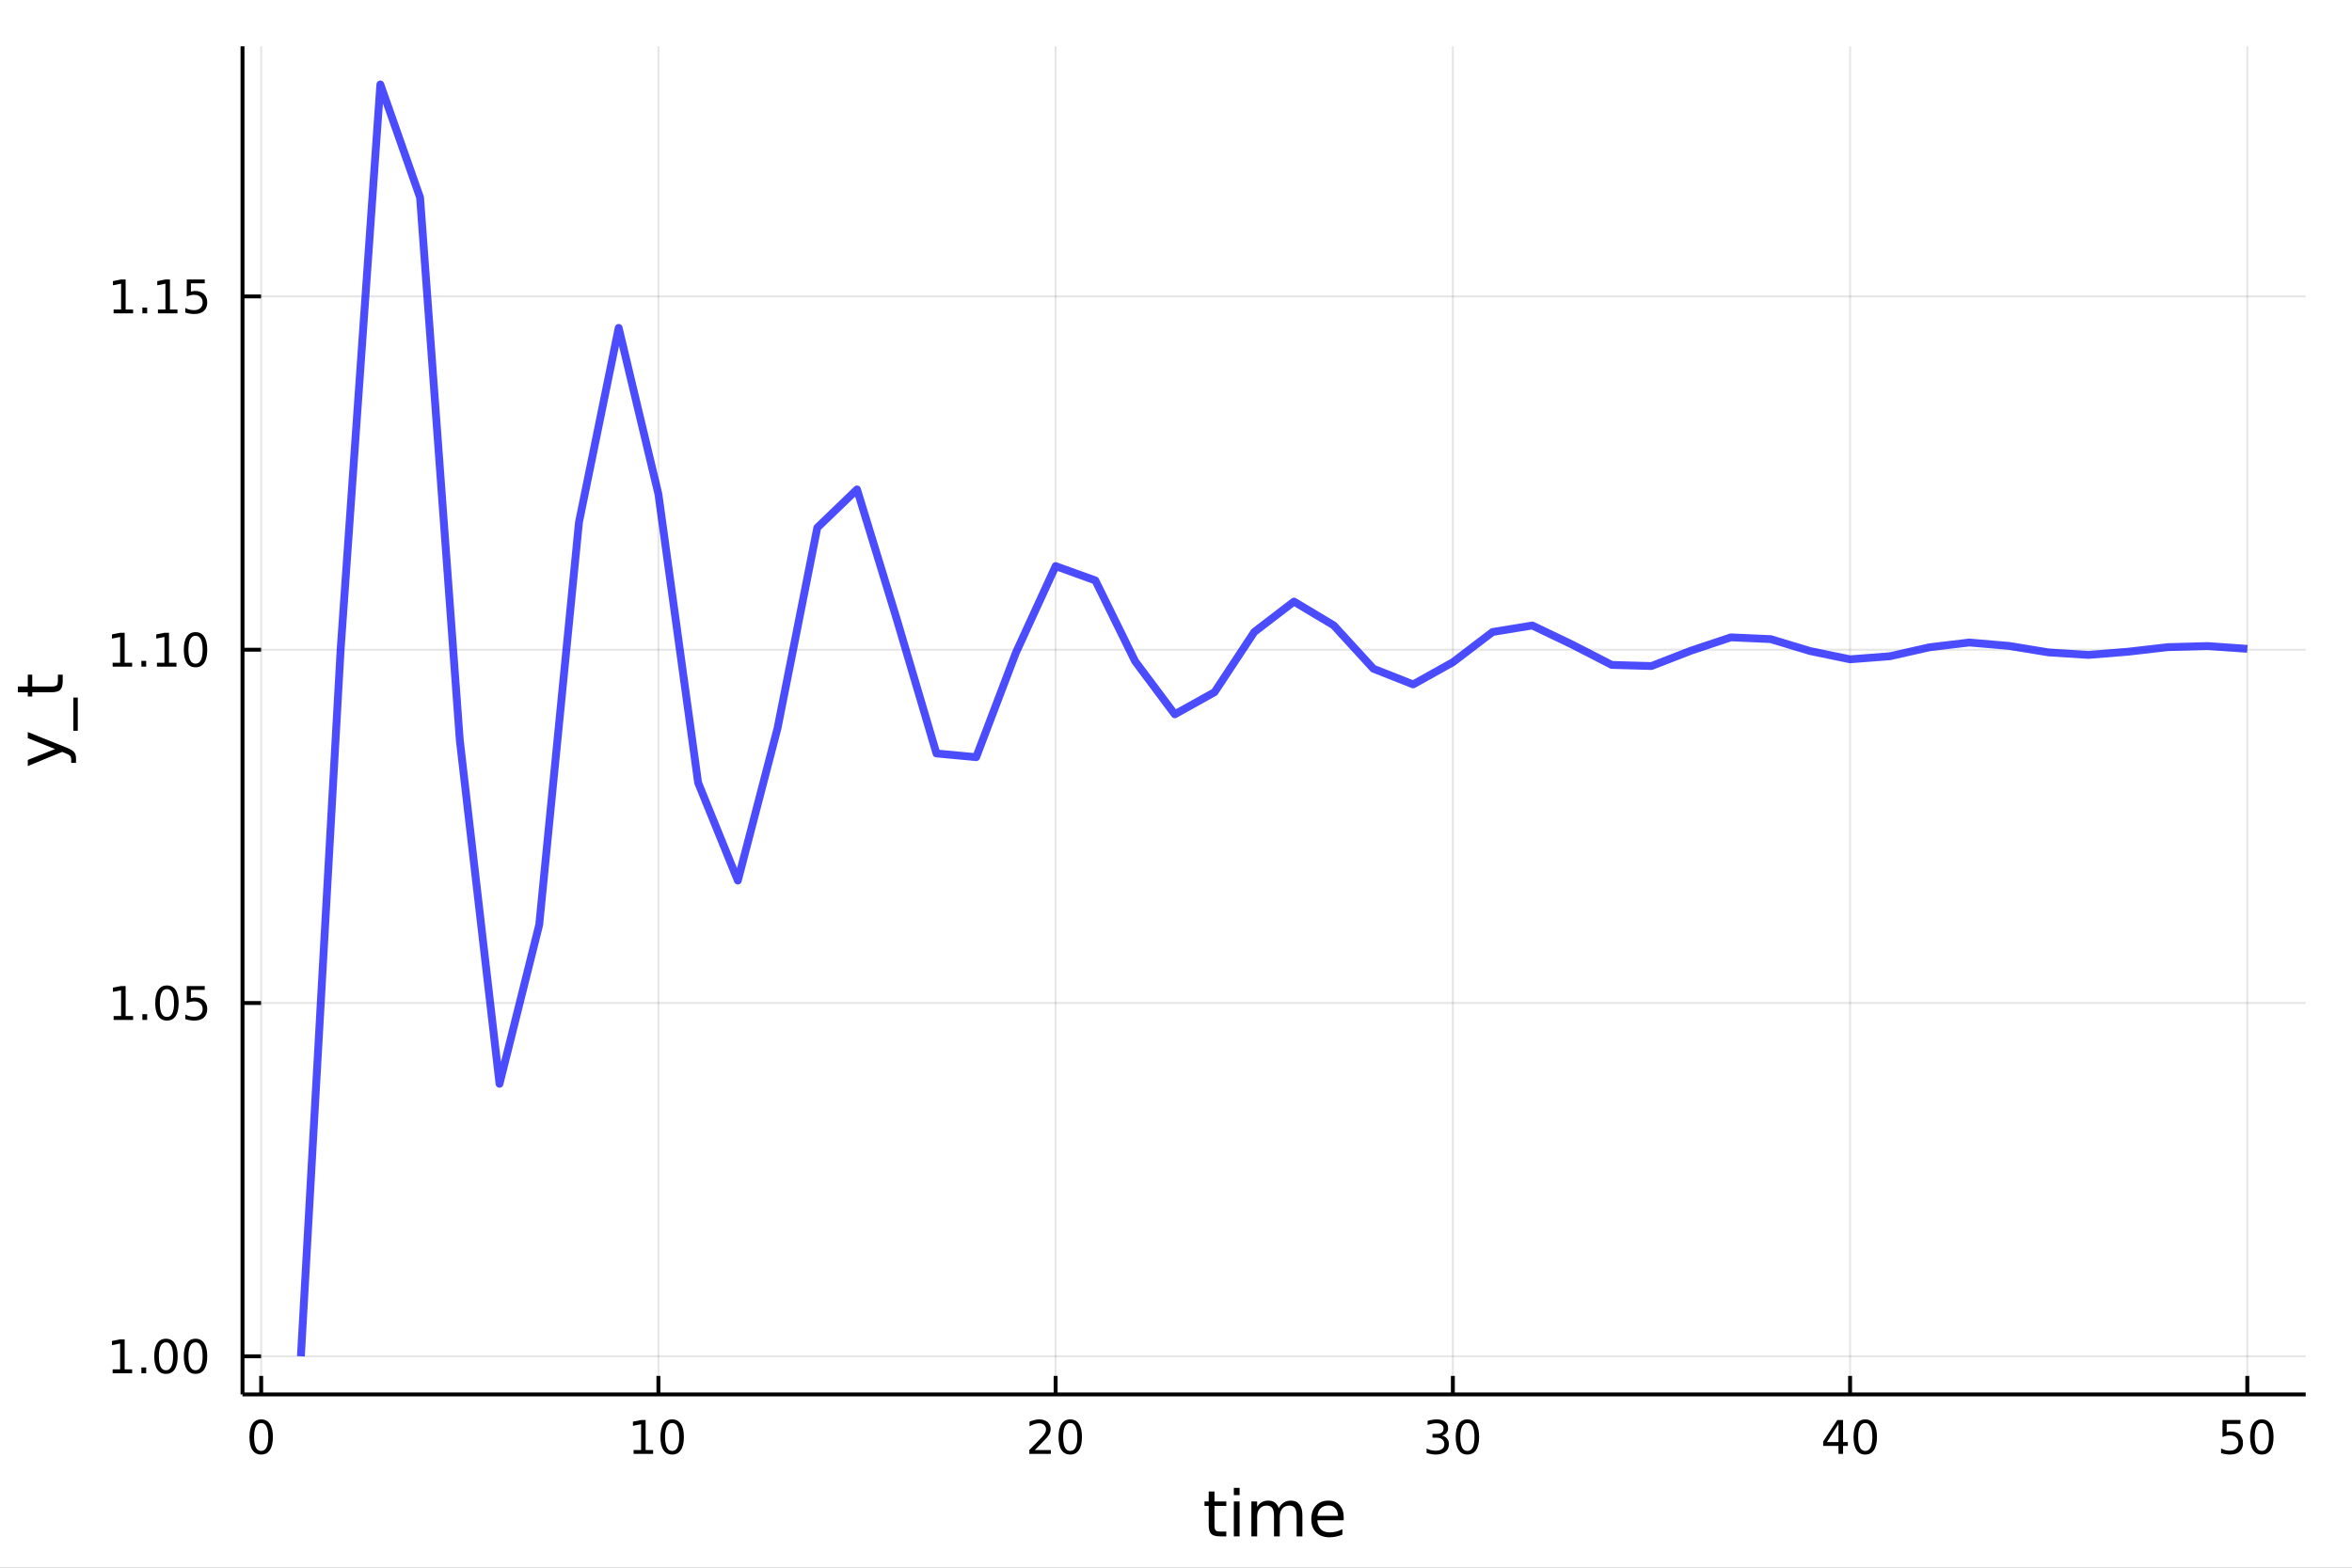 <?xml version="1.0" encoding="utf-8"?>
<svg xmlns="http://www.w3.org/2000/svg" xmlns:xlink="http://www.w3.org/1999/xlink" width="600" height="400" viewBox="0 0 2400 1600">
<rect x="0" y="0" width="2400" height="1600" fill="#808080" stroke="none"/>
<defs>
  <clipPath id="clip810">
    <rect x="0" y="0" width="2400" height="1600"/>
  </clipPath>
</defs>
<path clip-path="url(#clip810)" d="
M0 1600 L2400 1600 L2400 0 L0 0  Z
  " fill="#ffffff" fill-rule="evenodd" fill-opacity="1"/>
<defs>
  <clipPath id="clip811">
    <rect x="480" y="0" width="1681" height="1600"/>
  </clipPath>
</defs>
<path clip-path="url(#clip810)" d="
M247.459 1423.18 L2352.76 1423.18 L2352.76 47.244 L247.459 47.244  Z
  " fill="#ffffff" fill-rule="evenodd" fill-opacity="1"/>
<defs>
  <clipPath id="clip812">
    <rect x="247" y="47" width="2106" height="1377"/>
  </clipPath>
</defs>
<polyline clip-path="url(#clip812)" style="stroke:#000000; stroke-linecap:butt; stroke-linejoin:round; stroke-width:2; stroke-opacity:0.1; fill:none" points="
  266.509,1423.18 266.509,47.244 
  "/>
<polyline clip-path="url(#clip812)" style="stroke:#000000; stroke-linecap:butt; stroke-linejoin:round; stroke-width:2; stroke-opacity:0.1; fill:none" points="
  671.842,1423.18 671.842,47.244 
  "/>
<polyline clip-path="url(#clip812)" style="stroke:#000000; stroke-linecap:butt; stroke-linejoin:round; stroke-width:2; stroke-opacity:0.1; fill:none" points="
  1077.17,1423.18 1077.17,47.244 
  "/>
<polyline clip-path="url(#clip812)" style="stroke:#000000; stroke-linecap:butt; stroke-linejoin:round; stroke-width:2; stroke-opacity:0.1; fill:none" points="
  1482.51,1423.18 1482.51,47.244 
  "/>
<polyline clip-path="url(#clip812)" style="stroke:#000000; stroke-linecap:butt; stroke-linejoin:round; stroke-width:2; stroke-opacity:0.1; fill:none" points="
  1887.84,1423.18 1887.84,47.244 
  "/>
<polyline clip-path="url(#clip812)" style="stroke:#000000; stroke-linecap:butt; stroke-linejoin:round; stroke-width:2; stroke-opacity:0.1; fill:none" points="
  2293.17,1423.18 2293.17,47.244 
  "/>
<polyline clip-path="url(#clip810)" style="stroke:#000000; stroke-linecap:butt; stroke-linejoin:round; stroke-width:4; stroke-opacity:1; fill:none" points="
  247.459,1423.18 2352.76,1423.18 
  "/>
<polyline clip-path="url(#clip810)" style="stroke:#000000; stroke-linecap:butt; stroke-linejoin:round; stroke-width:4; stroke-opacity:1; fill:none" points="
  266.509,1423.18 266.509,1404.28 
  "/>
<polyline clip-path="url(#clip810)" style="stroke:#000000; stroke-linecap:butt; stroke-linejoin:round; stroke-width:4; stroke-opacity:1; fill:none" points="
  671.842,1423.18 671.842,1404.28 
  "/>
<polyline clip-path="url(#clip810)" style="stroke:#000000; stroke-linecap:butt; stroke-linejoin:round; stroke-width:4; stroke-opacity:1; fill:none" points="
  1077.17,1423.18 1077.17,1404.28 
  "/>
<polyline clip-path="url(#clip810)" style="stroke:#000000; stroke-linecap:butt; stroke-linejoin:round; stroke-width:4; stroke-opacity:1; fill:none" points="
  1482.51,1423.18 1482.51,1404.28 
  "/>
<polyline clip-path="url(#clip810)" style="stroke:#000000; stroke-linecap:butt; stroke-linejoin:round; stroke-width:4; stroke-opacity:1; fill:none" points="
  1887.84,1423.18 1887.84,1404.28 
  "/>
<polyline clip-path="url(#clip810)" style="stroke:#000000; stroke-linecap:butt; stroke-linejoin:round; stroke-width:4; stroke-opacity:1; fill:none" points="
  2293.17,1423.18 2293.17,1404.28 
  "/>
<path clip-path="url(#clip810)" d="M266.509 1452.37 Q262.898 1452.37 261.07 1455.94 Q259.264 1459.48 259.264 1466.61 Q259.264 1473.71 261.07 1477.28 Q262.898 1480.82 266.509 1480.82 Q270.144 1480.82 271.949 1477.28 Q273.778 1473.71 273.778 1466.61 Q273.778 1459.48 271.949 1455.94 Q270.144 1452.37 266.509 1452.37 M266.509 1448.67 Q272.319 1448.67 275.375 1453.27 Q278.454 1457.86 278.454 1466.61 Q278.454 1475.33 275.375 1479.94 Q272.319 1484.52 266.509 1484.52 Q260.699 1484.52 257.62 1479.94 Q254.565 1475.33 254.565 1466.61 Q254.565 1457.86 257.62 1453.27 Q260.699 1448.67 266.509 1448.67 Z" fill="#000000" fill-rule="evenodd" fill-opacity="1" /><path clip-path="url(#clip810)" d="M646.53 1479.92 L654.168 1479.92 L654.168 1453.55 L645.858 1455.22 L645.858 1450.96 L654.122 1449.29 L658.798 1449.29 L658.798 1479.92 L666.437 1479.92 L666.437 1483.85 L646.53 1483.85 L646.53 1479.92 Z" fill="#000000" fill-rule="evenodd" fill-opacity="1" /><path clip-path="url(#clip810)" d="M685.881 1452.37 Q682.27 1452.37 680.441 1455.94 Q678.636 1459.48 678.636 1466.61 Q678.636 1473.71 680.441 1477.28 Q682.27 1480.82 685.881 1480.82 Q689.515 1480.82 691.321 1477.28 Q693.15 1473.71 693.15 1466.61 Q693.15 1459.48 691.321 1455.94 Q689.515 1452.37 685.881 1452.37 M685.881 1448.67 Q691.691 1448.67 694.747 1453.27 Q697.826 1457.86 697.826 1466.61 Q697.826 1475.33 694.747 1479.94 Q691.691 1484.52 685.881 1484.52 Q680.071 1484.52 676.992 1479.94 Q673.937 1475.33 673.937 1466.61 Q673.937 1457.86 676.992 1453.27 Q680.071 1448.67 685.881 1448.67 Z" fill="#000000" fill-rule="evenodd" fill-opacity="1" /><path clip-path="url(#clip810)" d="M1055.95 1479.92 L1072.27 1479.92 L1072.27 1483.85 L1050.32 1483.85 L1050.32 1479.92 Q1052.98 1477.16 1057.57 1472.53 Q1062.17 1467.88 1063.36 1466.54 Q1065.6 1464.01 1066.48 1462.28 Q1067.38 1460.52 1067.38 1458.83 Q1067.38 1456.07 1065.44 1454.34 Q1063.52 1452.6 1060.42 1452.6 Q1058.22 1452.6 1055.76 1453.37 Q1053.33 1454.13 1050.55 1455.68 L1050.55 1450.96 Q1053.38 1449.82 1055.83 1449.25 Q1058.29 1448.67 1060.32 1448.67 Q1065.69 1448.67 1068.89 1451.35 Q1072.08 1454.04 1072.08 1458.53 Q1072.08 1460.66 1071.27 1462.58 Q1070.48 1464.48 1068.38 1467.07 Q1067.8 1467.74 1064.7 1470.96 Q1061.6 1474.15 1055.95 1479.92 Z" fill="#000000" fill-rule="evenodd" fill-opacity="1" /><path clip-path="url(#clip810)" d="M1092.08 1452.37 Q1088.47 1452.37 1086.64 1455.94 Q1084.84 1459.48 1084.84 1466.61 Q1084.84 1473.71 1086.64 1477.28 Q1088.47 1480.82 1092.08 1480.82 Q1095.72 1480.82 1097.52 1477.28 Q1099.35 1473.71 1099.35 1466.61 Q1099.35 1459.48 1097.52 1455.94 Q1095.72 1452.37 1092.08 1452.37 M1092.08 1448.67 Q1097.89 1448.67 1100.95 1453.27 Q1104.03 1457.86 1104.03 1466.61 Q1104.03 1475.33 1100.95 1479.94 Q1097.89 1484.52 1092.08 1484.52 Q1086.27 1484.52 1083.19 1479.94 Q1080.14 1475.33 1080.14 1466.61 Q1080.14 1457.86 1083.19 1453.27 Q1086.27 1448.67 1092.08 1448.67 Z" fill="#000000" fill-rule="evenodd" fill-opacity="1" /><path clip-path="url(#clip810)" d="M1471.35 1465.22 Q1474.71 1465.94 1476.58 1468.2 Q1478.48 1470.47 1478.48 1473.81 Q1478.48 1478.92 1474.96 1481.72 Q1471.44 1484.52 1464.96 1484.52 Q1462.78 1484.52 1460.47 1484.08 Q1458.18 1483.67 1455.72 1482.81 L1455.72 1478.3 Q1457.67 1479.43 1459.98 1480.01 Q1462.3 1480.59 1464.82 1480.59 Q1469.22 1480.59 1471.51 1478.85 Q1473.83 1477.12 1473.83 1473.81 Q1473.83 1470.75 1471.67 1469.04 Q1469.54 1467.3 1465.72 1467.3 L1461.7 1467.3 L1461.7 1463.46 L1465.91 1463.46 Q1469.36 1463.46 1471.19 1462.09 Q1473.02 1460.7 1473.02 1458.11 Q1473.02 1455.45 1471.12 1454.04 Q1469.24 1452.6 1465.72 1452.6 Q1463.8 1452.6 1461.6 1453.02 Q1459.41 1453.44 1456.77 1454.31 L1456.77 1450.15 Q1459.43 1449.41 1461.74 1449.04 Q1464.08 1448.67 1466.14 1448.67 Q1471.47 1448.67 1474.57 1451.1 Q1477.67 1453.5 1477.67 1457.63 Q1477.67 1460.5 1476.03 1462.49 Q1474.38 1464.45 1471.35 1465.22 Z" fill="#000000" fill-rule="evenodd" fill-opacity="1" /><path clip-path="url(#clip810)" d="M1497.34 1452.37 Q1493.73 1452.37 1491.91 1455.94 Q1490.1 1459.48 1490.1 1466.61 Q1490.1 1473.71 1491.91 1477.28 Q1493.73 1480.82 1497.34 1480.82 Q1500.98 1480.82 1502.78 1477.28 Q1504.61 1473.71 1504.61 1466.61 Q1504.61 1459.48 1502.78 1455.94 Q1500.98 1452.37 1497.34 1452.37 M1497.34 1448.67 Q1503.15 1448.67 1506.21 1453.27 Q1509.29 1457.86 1509.29 1466.61 Q1509.29 1475.33 1506.21 1479.94 Q1503.15 1484.52 1497.34 1484.52 Q1491.53 1484.52 1488.46 1479.94 Q1485.4 1475.33 1485.4 1466.61 Q1485.4 1457.86 1488.46 1453.27 Q1491.53 1448.67 1497.34 1448.67 Z" fill="#000000" fill-rule="evenodd" fill-opacity="1" /><path clip-path="url(#clip810)" d="M1876.01 1453.37 L1864.21 1471.81 L1876.01 1471.81 L1876.01 1453.37 M1874.78 1449.29 L1880.66 1449.29 L1880.66 1471.81 L1885.59 1471.81 L1885.59 1475.7 L1880.66 1475.7 L1880.66 1483.85 L1876.01 1483.85 L1876.01 1475.7 L1860.41 1475.7 L1860.41 1471.19 L1874.78 1449.29 Z" fill="#000000" fill-rule="evenodd" fill-opacity="1" /><path clip-path="url(#clip810)" d="M1903.33 1452.37 Q1899.71 1452.37 1897.89 1455.94 Q1896.08 1459.48 1896.08 1466.61 Q1896.08 1473.71 1897.89 1477.28 Q1899.71 1480.82 1903.33 1480.82 Q1906.96 1480.82 1908.77 1477.28 Q1910.59 1473.71 1910.59 1466.61 Q1910.59 1459.48 1908.77 1455.94 Q1906.96 1452.37 1903.33 1452.37 M1903.33 1448.67 Q1909.14 1448.67 1912.19 1453.27 Q1915.27 1457.86 1915.27 1466.61 Q1915.27 1475.33 1912.19 1479.94 Q1909.14 1484.52 1903.33 1484.52 Q1897.52 1484.52 1894.44 1479.94 Q1891.38 1475.33 1891.38 1466.61 Q1891.38 1457.86 1894.44 1453.27 Q1897.52 1448.67 1903.33 1448.67 Z" fill="#000000" fill-rule="evenodd" fill-opacity="1" /><path clip-path="url(#clip810)" d="M2267.87 1449.29 L2286.23 1449.29 L2286.23 1453.23 L2272.15 1453.23 L2272.15 1461.7 Q2273.17 1461.35 2274.19 1461.19 Q2275.21 1461 2276.23 1461 Q2282.01 1461 2285.39 1464.18 Q2288.77 1467.35 2288.77 1472.76 Q2288.77 1478.34 2285.3 1481.44 Q2281.83 1484.52 2275.51 1484.52 Q2273.33 1484.52 2271.07 1484.15 Q2268.82 1483.78 2266.41 1483.04 L2266.41 1478.34 Q2268.5 1479.48 2270.72 1480.03 Q2272.94 1480.59 2275.42 1480.59 Q2279.42 1480.59 2281.76 1478.48 Q2284.1 1476.38 2284.1 1472.76 Q2284.1 1469.15 2281.76 1467.05 Q2279.42 1464.94 2275.42 1464.94 Q2273.54 1464.94 2271.67 1465.36 Q2269.82 1465.77 2267.87 1466.65 L2267.87 1449.29 Z" fill="#000000" fill-rule="evenodd" fill-opacity="1" /><path clip-path="url(#clip810)" d="M2307.99 1452.37 Q2304.38 1452.37 2302.55 1455.94 Q2300.74 1459.48 2300.74 1466.61 Q2300.74 1473.71 2302.55 1477.28 Q2304.38 1480.82 2307.99 1480.82 Q2311.62 1480.82 2313.43 1477.28 Q2315.26 1473.71 2315.26 1466.61 Q2315.26 1459.48 2313.43 1455.94 Q2311.62 1452.37 2307.99 1452.37 M2307.99 1448.67 Q2313.8 1448.67 2316.85 1453.27 Q2319.93 1457.86 2319.93 1466.61 Q2319.93 1475.33 2316.85 1479.94 Q2313.8 1484.52 2307.99 1484.52 Q2302.18 1484.52 2299.1 1479.94 Q2296.04 1475.33 2296.04 1466.61 Q2296.04 1457.86 2299.1 1453.27 Q2302.18 1448.67 2307.99 1448.67 Z" fill="#000000" fill-rule="evenodd" fill-opacity="1" /><path clip-path="url(#clip810)" d="M1239.27 1522.27 L1239.27 1532.4 L1251.33 1532.4 L1251.33 1536.95 L1239.27 1536.95 L1239.27 1556.3 Q1239.27 1560.66 1240.44 1561.9 Q1241.65 1563.14 1245.31 1563.14 L1251.33 1563.14 L1251.33 1568.04 L1245.31 1568.04 Q1238.54 1568.04 1235.96 1565.53 Q1233.38 1562.98 1233.38 1556.3 L1233.38 1536.95 L1229.08 1536.95 L1229.08 1532.4 L1233.38 1532.4 L1233.38 1522.27 L1239.27 1522.27 Z" fill="#000000" fill-rule="evenodd" fill-opacity="1" /><path clip-path="url(#clip810)" d="M1259.03 1532.4 L1264.89 1532.4 L1264.89 1568.04 L1259.03 1568.04 L1259.03 1532.4 M1259.03 1518.52 L1264.89 1518.52 L1264.89 1525.93 L1259.03 1525.93 L1259.03 1518.52 Z" fill="#000000" fill-rule="evenodd" fill-opacity="1" /><path clip-path="url(#clip810)" d="M1304.9 1539.24 Q1307.09 1535.29 1310.15 1533.41 Q1313.2 1531.54 1317.34 1531.54 Q1322.91 1531.54 1325.94 1535.45 Q1328.96 1539.33 1328.96 1546.53 L1328.96 1568.04 L1323.07 1568.04 L1323.07 1546.72 Q1323.07 1541.59 1321.26 1539.11 Q1319.44 1536.63 1315.72 1536.63 Q1311.17 1536.63 1308.53 1539.65 Q1305.88 1542.68 1305.88 1547.9 L1305.88 1568.04 L1300 1568.04 L1300 1546.72 Q1300 1541.56 1298.18 1539.11 Q1296.37 1536.63 1292.58 1536.63 Q1288.09 1536.63 1285.45 1539.68 Q1282.81 1542.71 1282.81 1547.9 L1282.81 1568.04 L1276.92 1568.04 L1276.92 1532.4 L1282.81 1532.4 L1282.81 1537.93 Q1284.81 1534.66 1287.61 1533.1 Q1290.42 1531.54 1294.27 1531.54 Q1298.15 1531.54 1300.86 1533.51 Q1303.59 1535.48 1304.9 1539.24 Z" fill="#000000" fill-rule="evenodd" fill-opacity="1" /><path clip-path="url(#clip810)" d="M1371.13 1548.76 L1371.13 1551.62 L1344.21 1551.62 Q1344.59 1557.67 1347.83 1560.85 Q1351.11 1564 1356.94 1564 Q1360.31 1564 1363.46 1563.17 Q1366.64 1562.35 1369.76 1560.69 L1369.76 1566.23 Q1366.61 1567.57 1363.3 1568.27 Q1359.99 1568.97 1356.59 1568.97 Q1348.06 1568.97 1343.06 1564 Q1338.09 1559.04 1338.09 1550.57 Q1338.09 1541.82 1342.81 1536.69 Q1347.55 1531.54 1355.57 1531.54 Q1362.76 1531.54 1366.93 1536.18 Q1371.13 1540.8 1371.13 1548.76 M1365.28 1547.04 Q1365.21 1542.23 1362.57 1539.37 Q1359.96 1536.5 1355.63 1536.5 Q1350.73 1536.5 1347.77 1539.27 Q1344.84 1542.04 1344.4 1547.07 L1365.28 1547.04 Z" fill="#000000" fill-rule="evenodd" fill-opacity="1" /><polyline clip-path="url(#clip812)" style="stroke:#000000; stroke-linecap:butt; stroke-linejoin:round; stroke-width:2; stroke-opacity:0.1; fill:none" points="
  247.459,1384.24 2352.76,1384.24 
  "/>
<polyline clip-path="url(#clip812)" style="stroke:#000000; stroke-linecap:butt; stroke-linejoin:round; stroke-width:2; stroke-opacity:0.1; fill:none" points="
  247.459,1023.67 2352.76,1023.67 
  "/>
<polyline clip-path="url(#clip812)" style="stroke:#000000; stroke-linecap:butt; stroke-linejoin:round; stroke-width:2; stroke-opacity:0.1; fill:none" points="
  247.459,663.098 2352.76,663.098 
  "/>
<polyline clip-path="url(#clip812)" style="stroke:#000000; stroke-linecap:butt; stroke-linejoin:round; stroke-width:2; stroke-opacity:0.1; fill:none" points="
  247.459,302.528 2352.76,302.528 
  "/>
<polyline clip-path="url(#clip810)" style="stroke:#000000; stroke-linecap:butt; stroke-linejoin:round; stroke-width:4; stroke-opacity:1; fill:none" points="
  247.459,1423.18 247.459,47.244 
  "/>
<polyline clip-path="url(#clip810)" style="stroke:#000000; stroke-linecap:butt; stroke-linejoin:round; stroke-width:4; stroke-opacity:1; fill:none" points="
  247.459,1384.24 266.356,1384.24 
  "/>
<polyline clip-path="url(#clip810)" style="stroke:#000000; stroke-linecap:butt; stroke-linejoin:round; stroke-width:4; stroke-opacity:1; fill:none" points="
  247.459,1023.67 266.356,1023.67 
  "/>
<polyline clip-path="url(#clip810)" style="stroke:#000000; stroke-linecap:butt; stroke-linejoin:round; stroke-width:4; stroke-opacity:1; fill:none" points="
  247.459,663.098 266.356,663.098 
  "/>
<polyline clip-path="url(#clip810)" style="stroke:#000000; stroke-linecap:butt; stroke-linejoin:round; stroke-width:4; stroke-opacity:1; fill:none" points="
  247.459,302.528 266.356,302.528 
  "/>
<path clip-path="url(#clip810)" d="M114.931 1397.58 L122.57 1397.58 L122.57 1371.22 L114.26 1372.88 L114.26 1368.62 L122.524 1366.96 L127.2 1366.96 L127.2 1397.58 L134.839 1397.58 L134.839 1401.52 L114.931 1401.52 L114.931 1397.58 Z" fill="#000000" fill-rule="evenodd" fill-opacity="1" /><path clip-path="url(#clip810)" d="M144.283 1395.64 L149.167 1395.64 L149.167 1401.52 L144.283 1401.52 L144.283 1395.64 Z" fill="#000000" fill-rule="evenodd" fill-opacity="1" /><path clip-path="url(#clip810)" d="M169.352 1370.04 Q165.741 1370.04 163.913 1373.6 Q162.107 1377.14 162.107 1384.27 Q162.107 1391.38 163.913 1394.94 Q165.741 1398.49 169.352 1398.49 Q172.987 1398.49 174.792 1394.94 Q176.621 1391.38 176.621 1384.27 Q176.621 1377.14 174.792 1373.6 Q172.987 1370.04 169.352 1370.04 M169.352 1366.33 Q175.163 1366.33 178.218 1370.94 Q181.297 1375.52 181.297 1384.27 Q181.297 1393 178.218 1397.61 Q175.163 1402.19 169.352 1402.19 Q163.542 1402.19 160.464 1397.61 Q157.408 1393 157.408 1384.27 Q157.408 1375.52 160.464 1370.94 Q163.542 1366.33 169.352 1366.33 Z" fill="#000000" fill-rule="evenodd" fill-opacity="1" /><path clip-path="url(#clip810)" d="M199.514 1370.04 Q195.903 1370.04 194.075 1373.6 Q192.269 1377.14 192.269 1384.27 Q192.269 1391.38 194.075 1394.94 Q195.903 1398.49 199.514 1398.49 Q203.149 1398.49 204.954 1394.94 Q206.783 1391.38 206.783 1384.27 Q206.783 1377.14 204.954 1373.6 Q203.149 1370.04 199.514 1370.04 M199.514 1366.33 Q205.324 1366.33 208.38 1370.94 Q211.459 1375.52 211.459 1384.27 Q211.459 1393 208.38 1397.61 Q205.324 1402.19 199.514 1402.19 Q193.704 1402.19 190.625 1397.61 Q187.57 1393 187.57 1384.27 Q187.57 1375.52 190.625 1370.94 Q193.704 1366.33 199.514 1366.33 Z" fill="#000000" fill-rule="evenodd" fill-opacity="1" /><path clip-path="url(#clip810)" d="M115.927 1037.01 L123.566 1037.01 L123.566 1010.65 L115.256 1012.31 L115.256 1008.05 L123.519 1006.39 L128.195 1006.39 L128.195 1037.01 L135.834 1037.01 L135.834 1040.95 L115.927 1040.95 L115.927 1037.01 Z" fill="#000000" fill-rule="evenodd" fill-opacity="1" /><path clip-path="url(#clip810)" d="M145.279 1035.07 L150.163 1035.07 L150.163 1040.95 L145.279 1040.95 L145.279 1035.07 Z" fill="#000000" fill-rule="evenodd" fill-opacity="1" /><path clip-path="url(#clip810)" d="M170.348 1009.47 Q166.737 1009.47 164.908 1013.03 Q163.102 1016.57 163.102 1023.7 Q163.102 1030.81 164.908 1034.37 Q166.737 1037.92 170.348 1037.92 Q173.982 1037.92 175.788 1034.37 Q177.616 1030.81 177.616 1023.7 Q177.616 1016.57 175.788 1013.03 Q173.982 1009.47 170.348 1009.47 M170.348 1005.76 Q176.158 1005.76 179.214 1010.37 Q182.292 1014.95 182.292 1023.7 Q182.292 1032.43 179.214 1037.04 Q176.158 1041.62 170.348 1041.62 Q164.538 1041.62 161.459 1037.04 Q158.403 1032.43 158.403 1023.7 Q158.403 1014.95 161.459 1010.37 Q164.538 1005.76 170.348 1005.76 Z" fill="#000000" fill-rule="evenodd" fill-opacity="1" /><path clip-path="url(#clip810)" d="M190.556 1006.39 L208.912 1006.39 L208.912 1010.32 L194.838 1010.32 L194.838 1018.8 Q195.857 1018.45 196.875 1018.29 Q197.894 1018.1 198.912 1018.1 Q204.699 1018.1 208.079 1021.27 Q211.459 1024.44 211.459 1029.86 Q211.459 1035.44 207.987 1038.54 Q204.514 1041.62 198.195 1041.62 Q196.019 1041.62 193.75 1041.25 Q191.505 1040.88 189.098 1040.14 L189.098 1035.44 Q191.181 1036.57 193.403 1037.13 Q195.625 1037.68 198.102 1037.68 Q202.107 1037.68 204.445 1035.58 Q206.783 1033.47 206.783 1029.86 Q206.783 1026.25 204.445 1024.14 Q202.107 1022.04 198.102 1022.04 Q196.227 1022.04 194.352 1022.45 Q192.5 1022.87 190.556 1023.75 L190.556 1006.39 Z" fill="#000000" fill-rule="evenodd" fill-opacity="1" /><path clip-path="url(#clip810)" d="M114.931 676.443 L122.57 676.443 L122.57 650.077 L114.26 651.744 L114.26 647.485 L122.524 645.818 L127.2 645.818 L127.2 676.443 L134.839 676.443 L134.839 680.378 L114.931 680.378 L114.931 676.443 Z" fill="#000000" fill-rule="evenodd" fill-opacity="1" /><path clip-path="url(#clip810)" d="M144.283 674.498 L149.167 674.498 L149.167 680.378 L144.283 680.378 L144.283 674.498 Z" fill="#000000" fill-rule="evenodd" fill-opacity="1" /><path clip-path="url(#clip810)" d="M160.163 676.443 L167.802 676.443 L167.802 650.077 L159.491 651.744 L159.491 647.485 L167.755 645.818 L172.431 645.818 L172.431 676.443 L180.07 676.443 L180.07 680.378 L160.163 680.378 L160.163 676.443 Z" fill="#000000" fill-rule="evenodd" fill-opacity="1" /><path clip-path="url(#clip810)" d="M199.514 648.897 Q195.903 648.897 194.075 652.461 Q192.269 656.003 192.269 663.133 Q192.269 670.239 194.075 673.804 Q195.903 677.346 199.514 677.346 Q203.149 677.346 204.954 673.804 Q206.783 670.239 206.783 663.133 Q206.783 656.003 204.954 652.461 Q203.149 648.897 199.514 648.897 M199.514 645.193 Q205.324 645.193 208.38 649.799 Q211.459 654.383 211.459 663.133 Q211.459 671.859 208.38 676.466 Q205.324 681.049 199.514 681.049 Q193.704 681.049 190.625 676.466 Q187.57 671.859 187.57 663.133 Q187.57 654.383 190.625 649.799 Q193.704 645.193 199.514 645.193 Z" fill="#000000" fill-rule="evenodd" fill-opacity="1" /><path clip-path="url(#clip810)" d="M115.927 315.873 L123.566 315.873 L123.566 289.507 L115.256 291.174 L115.256 286.914 L123.519 285.248 L128.195 285.248 L128.195 315.873 L135.834 315.873 L135.834 319.808 L115.927 319.808 L115.927 315.873 Z" fill="#000000" fill-rule="evenodd" fill-opacity="1" /><path clip-path="url(#clip810)" d="M145.279 313.928 L150.163 313.928 L150.163 319.808 L145.279 319.808 L145.279 313.928 Z" fill="#000000" fill-rule="evenodd" fill-opacity="1" /><path clip-path="url(#clip810)" d="M161.158 315.873 L168.797 315.873 L168.797 289.507 L160.487 291.174 L160.487 286.914 L168.751 285.248 L173.427 285.248 L173.427 315.873 L181.065 315.873 L181.065 319.808 L161.158 319.808 L161.158 315.873 Z" fill="#000000" fill-rule="evenodd" fill-opacity="1" /><path clip-path="url(#clip810)" d="M190.556 285.248 L208.912 285.248 L208.912 289.183 L194.838 289.183 L194.838 297.655 Q195.857 297.308 196.875 297.146 Q197.894 296.961 198.912 296.961 Q204.699 296.961 208.079 300.132 Q211.459 303.303 211.459 308.72 Q211.459 314.299 207.987 317.4 Q204.514 320.479 198.195 320.479 Q196.019 320.479 193.75 320.109 Q191.505 319.738 189.098 318.998 L189.098 314.299 Q191.181 315.433 193.403 315.988 Q195.625 316.544 198.102 316.544 Q202.107 316.544 204.445 314.437 Q206.783 312.331 206.783 308.72 Q206.783 305.109 204.445 303.002 Q202.107 300.896 198.102 300.896 Q196.227 300.896 194.352 301.312 Q192.5 301.729 190.556 302.609 L190.556 285.248 Z" fill="#000000" fill-rule="evenodd" fill-opacity="1" /><path clip-path="url(#clip810)" d="M67.314 762.791 Q73.68 765.274 75.622 767.629 Q77.563 769.985 77.563 773.931 L77.563 778.61 L72.662 778.61 L72.662 775.173 Q72.662 772.754 71.516 771.417 Q70.37 770.08 66.105 768.457 L63.431 767.407 L28.356 781.825 L28.356 775.618 L56.238 764.478 L28.356 753.338 L28.356 747.132 L67.314 762.791 Z" fill="#000000" fill-rule="evenodd" fill-opacity="1" /><path clip-path="url(#clip810)" d="M74.826 711.961 L79.377 711.961 L79.377 745.827 L74.826 745.827 L74.826 711.961 Z" fill="#000000" fill-rule="evenodd" fill-opacity="1" /><path clip-path="url(#clip810)" d="M18.235 700.662 L28.356 700.662 L28.356 688.599 L32.908 688.599 L32.908 700.662 L52.259 700.662 Q56.62 700.662 57.861 699.484 Q59.103 698.275 59.103 694.615 L59.103 688.599 L64.004 688.599 L64.004 694.615 Q64.004 701.394 61.49 703.972 Q58.943 706.55 52.259 706.55 L32.908 706.55 L32.908 710.847 L28.356 710.847 L28.356 706.55 L18.235 706.55 L18.235 700.662 Z" fill="#000000" fill-rule="evenodd" fill-opacity="1" /><polyline clip-path="url(#clip812)" style="stroke:#0000ff; stroke-linecap:butt; stroke-linejoin:round; stroke-width:8; stroke-opacity:0.7; fill:none" points="
  307.043,1384.24 347.576,663.098 388.109,86.186 428.642,201.568 469.176,755.404 509.709,1106.17 550.242,943.708 590.775,533.131 631.309,334.636 671.842,504.302 
  712.375,798.831 752.908,898.721 793.442,743.01 833.975,538.529 874.508,499.513 915.041,631.885 955.575,768.995 996.108,772.786 1036.64,666.131 1077.17,577.774 
  1117.71,592.412 1158.24,674.809 1198.77,729.015 1239.31,706.463 1279.84,645.056 1320.37,613.972 1360.91,638.231 1401.44,682.505 1441.97,698.517 1482.51,675.908 
  1523.04,645.011 1563.57,638.38 1604.11,657.794 1644.64,678.629 1685.17,679.766 1725.71,664.008 1766.24,650.491 1806.77,652.285 1847.31,664.533 1887.84,672.896 
  1928.37,669.789 1968.91,660.612 2009.44,655.756 2049.97,659.214 2090.51,665.864 2131.04,668.418 2171.57,665.141 2212.11,660.477 2252.64,659.366 2293.17,662.21 
  
  "/>
</svg>
